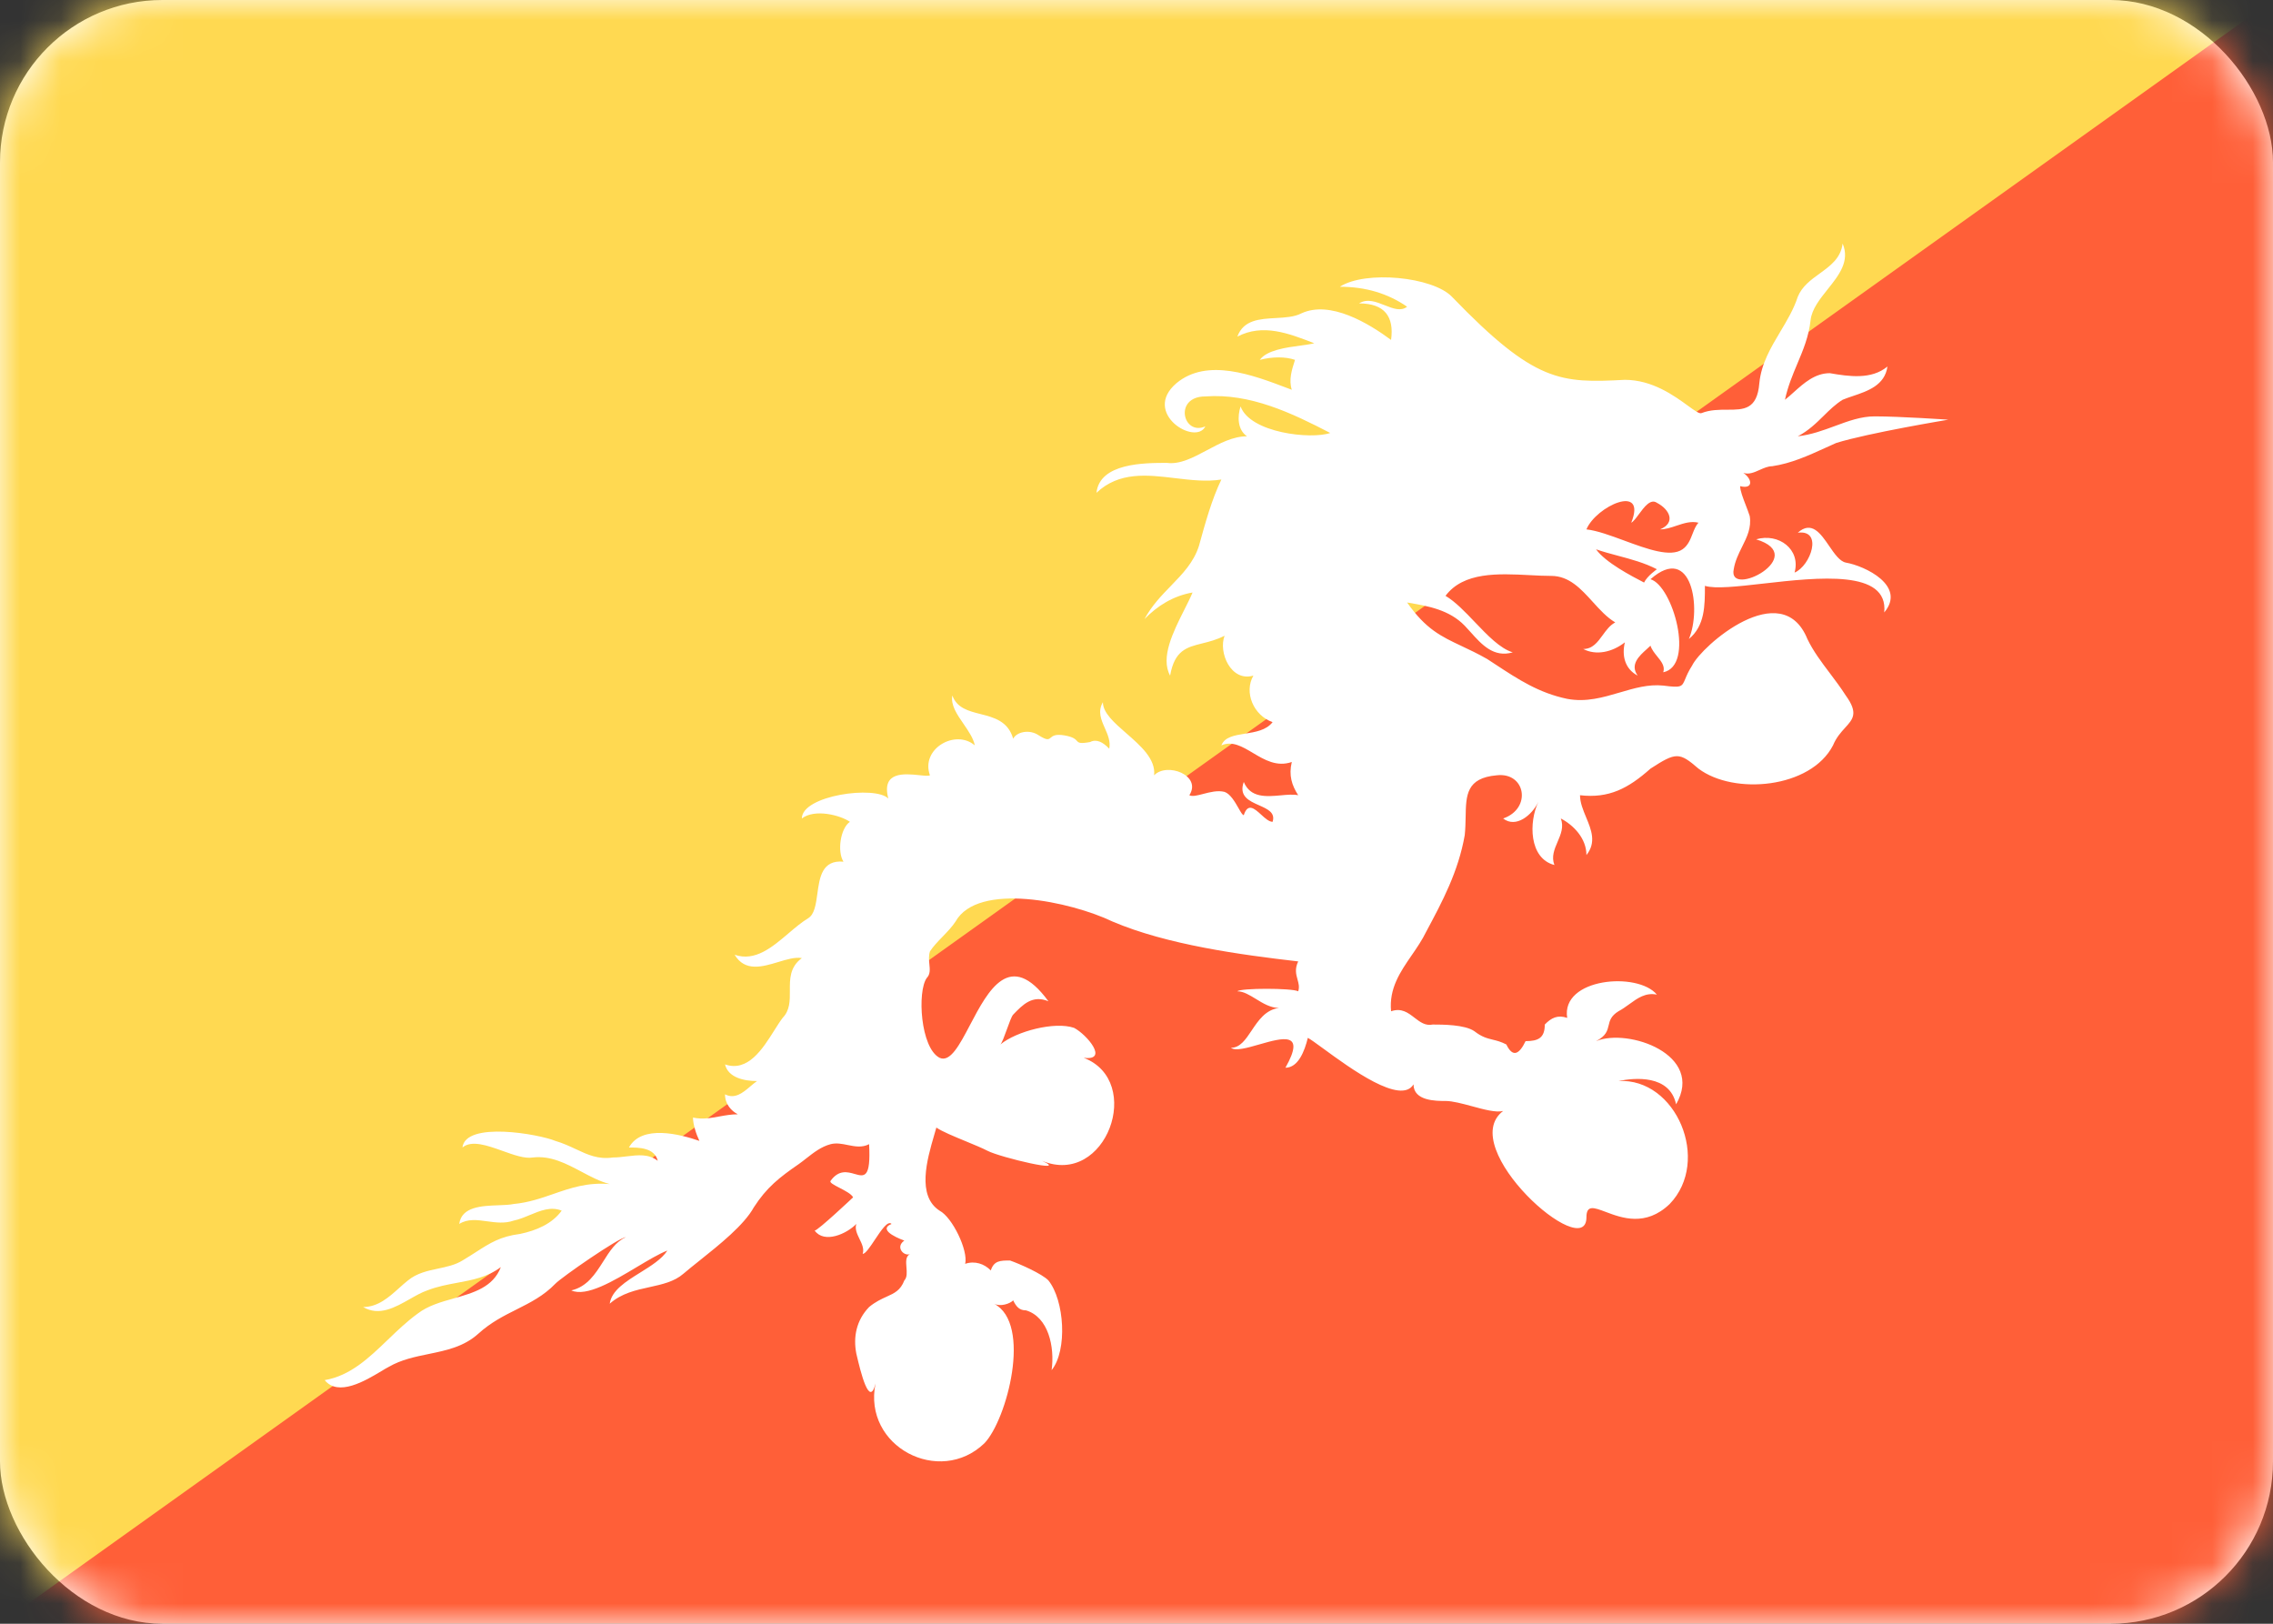 <svg width="56" height="40" viewBox="0 0 56 40" fill="none" xmlns="http://www.w3.org/2000/svg">
<rect x="0" y="0" width="56" height="40" fill="#333333" stroke="none"/>
<rect width="56" height="40" rx="4" fill="white"/>
<mask id="mask0_102_2257" style="mask-type:luminance" maskUnits="userSpaceOnUse" x="0" y="0" width="56" height="40">
<rect width="56" height="40" rx="4" fill="white"/>
</mask>
<g mask="url(#mask0_102_2257)">
<rect width="56" height="40" fill="#FF5F38"/>
<path fill-rule="evenodd" clip-rule="evenodd" d="M0 40L56 0H0V40Z" fill="#FFD951"/>
<path fill-rule="evenodd" clip-rule="evenodd" d="M48 10.339C48 10.339 46.817 10.257 46.185 10.257C45.85 10.257 45.536 10.373 45.209 10.494C44.922 10.6 44.624 10.71 44.292 10.748C44.554 10.612 44.744 10.426 44.928 10.245C45.076 10.099 45.221 9.957 45.397 9.848C45.472 9.816 45.557 9.788 45.645 9.758C46.014 9.634 46.437 9.492 46.501 9.029C46.106 9.357 45.554 9.275 45.081 9.193C44.716 9.193 44.445 9.436 44.195 9.66L44.195 9.66C44.121 9.727 44.049 9.792 43.976 9.848C44.047 9.518 44.165 9.237 44.281 8.961L44.281 8.961C44.424 8.622 44.564 8.29 44.608 7.883C44.64 7.613 44.833 7.371 45.027 7.128C45.304 6.782 45.582 6.433 45.397 6C45.353 6.36 45.095 6.547 44.833 6.737C44.617 6.893 44.398 7.052 44.292 7.31C44.194 7.614 44.029 7.891 43.863 8.168C43.628 8.562 43.392 8.958 43.345 9.438C43.293 10.093 42.959 10.093 42.556 10.093C42.355 10.093 42.135 10.093 41.925 10.175C41.871 10.203 41.755 10.118 41.583 9.993C41.249 9.75 40.709 9.357 40.032 9.357C38.454 9.438 37.822 9.438 35.771 7.31C35.298 6.819 33.641 6.655 33.01 7.064C33.641 7.064 34.193 7.228 34.667 7.556C34.512 7.676 34.32 7.6 34.117 7.52C33.906 7.436 33.684 7.348 33.483 7.474C34.114 7.474 34.351 7.801 34.272 8.374C33.72 7.965 32.773 7.392 32.063 7.719C31.888 7.81 31.66 7.822 31.43 7.835C31.035 7.857 30.635 7.879 30.485 8.292C31.116 7.965 31.747 8.21 32.379 8.456C32.295 8.478 32.177 8.494 32.045 8.512C31.682 8.561 31.211 8.625 31.038 8.865C31.353 8.784 31.669 8.784 31.905 8.865C31.826 9.111 31.747 9.357 31.826 9.602L31.715 9.56C30.859 9.235 29.742 8.811 28.986 9.438C28.118 10.175 29.46 10.994 29.696 10.503C29.144 10.748 28.907 9.766 29.696 9.766C30.801 9.684 31.826 10.175 32.773 10.666C32.3 10.83 30.801 10.666 30.564 10.012C30.485 10.257 30.485 10.585 30.722 10.748C30.376 10.748 30.048 10.924 29.73 11.094C29.396 11.272 29.073 11.445 28.75 11.403C28.197 11.403 27.093 11.403 27.014 12.14C27.571 11.614 28.259 11.696 28.951 11.779C29.337 11.825 29.724 11.871 30.091 11.813C29.854 12.304 29.696 12.877 29.538 13.45C29.408 13.855 29.135 14.136 28.85 14.43C28.616 14.671 28.375 14.919 28.197 15.251C28.513 14.924 28.907 14.678 29.381 14.596C29.327 14.726 29.253 14.873 29.174 15.029L29.174 15.029C28.906 15.561 28.584 16.2 28.828 16.643C28.938 16.02 29.236 15.945 29.618 15.85C29.788 15.808 29.975 15.761 30.17 15.661C30.012 16.07 30.327 16.807 30.88 16.643C30.643 17.052 30.88 17.625 31.353 17.789C31.198 17.99 30.928 18.033 30.676 18.073C30.414 18.115 30.171 18.154 30.091 18.362C30.356 18.244 30.604 18.391 30.868 18.548C31.153 18.718 31.458 18.899 31.826 18.771C31.747 19.099 31.826 19.345 31.984 19.59C31.863 19.565 31.712 19.578 31.554 19.593C31.198 19.625 30.807 19.66 30.643 19.263C30.516 19.615 30.776 19.73 31.02 19.838C31.229 19.931 31.426 20.018 31.353 20.245C31.266 20.245 31.168 20.157 31.072 20.069C30.906 19.918 30.743 19.771 30.643 20.081C30.612 20.081 30.569 20.006 30.514 19.909C30.428 19.759 30.314 19.558 30.17 19.508C30 19.464 29.809 19.515 29.643 19.558C29.499 19.596 29.375 19.628 29.302 19.59C29.617 19.099 28.75 18.771 28.434 19.099C28.477 18.699 28.102 18.372 27.749 18.064C27.452 17.805 27.172 17.56 27.172 17.298C27.039 17.527 27.129 17.73 27.22 17.936C27.292 18.099 27.364 18.264 27.329 18.444C27.172 18.28 27.014 18.198 26.856 18.28C26.6 18.325 26.575 18.297 26.531 18.25C26.493 18.209 26.442 18.154 26.225 18.116C25.999 18.078 25.935 18.132 25.887 18.172C25.834 18.217 25.8 18.245 25.594 18.116C25.357 17.953 25.041 18.035 24.962 18.198C24.837 17.764 24.489 17.675 24.156 17.59C23.86 17.515 23.575 17.442 23.463 17.134C23.418 17.368 23.579 17.602 23.741 17.836C23.861 18.011 23.982 18.187 24.016 18.362C23.542 17.953 22.675 18.444 22.911 19.099C22.872 19.119 22.772 19.109 22.65 19.096C22.283 19.058 21.708 18.998 21.886 19.672C21.57 19.345 19.755 19.59 19.755 20.163C20.071 19.918 20.702 20.081 20.939 20.245C20.702 20.409 20.623 20.982 20.781 21.227C20.252 21.178 20.192 21.614 20.137 22.019C20.101 22.278 20.067 22.523 19.913 22.619C19.753 22.715 19.592 22.851 19.428 22.991C19.026 23.333 18.602 23.694 18.099 23.52C18.355 23.945 18.778 23.818 19.173 23.699C19.385 23.635 19.59 23.573 19.755 23.602C19.456 23.823 19.458 24.117 19.46 24.405C19.461 24.649 19.463 24.888 19.282 25.075C19.217 25.16 19.149 25.268 19.075 25.385L19.075 25.385C18.791 25.837 18.426 26.417 17.862 26.221C17.941 26.549 18.335 26.631 18.651 26.631C18.597 26.668 18.544 26.713 18.489 26.76C18.303 26.918 18.106 27.085 17.862 26.958C17.862 27.204 18.02 27.368 18.177 27.45C18.017 27.45 17.87 27.477 17.725 27.503C17.513 27.542 17.307 27.58 17.073 27.531C17.073 27.695 17.152 27.941 17.231 28.105C16.757 27.941 15.811 27.695 15.495 28.268C15.732 28.268 16.126 28.268 16.205 28.596C15.981 28.421 15.718 28.453 15.443 28.486C15.33 28.5 15.215 28.514 15.101 28.514C14.739 28.567 14.479 28.446 14.188 28.309C14.034 28.237 13.871 28.161 13.681 28.105C13.286 27.941 11.471 27.613 11.393 28.268C11.62 28.079 12.006 28.218 12.382 28.352C12.657 28.451 12.928 28.548 13.128 28.514C13.569 28.463 13.949 28.665 14.325 28.864C14.554 28.986 14.782 29.107 15.022 29.169C14.475 29.122 14.059 29.265 13.639 29.411C13.331 29.518 13.021 29.625 12.655 29.66C12.554 29.681 12.422 29.686 12.28 29.691C11.868 29.706 11.372 29.725 11.314 30.151C11.524 30.02 11.757 30.052 12.001 30.086C12.213 30.115 12.434 30.146 12.655 30.069C12.786 30.042 12.918 29.988 13.049 29.933C13.312 29.824 13.575 29.715 13.838 29.824C13.602 30.151 13.207 30.315 12.813 30.397C12.323 30.46 12.071 30.622 11.725 30.845C11.625 30.909 11.517 30.978 11.393 31.052C11.215 31.162 11.006 31.206 10.794 31.251C10.534 31.306 10.269 31.363 10.051 31.543C9.979 31.599 9.907 31.664 9.832 31.731L9.832 31.731C9.583 31.955 9.312 32.198 8.947 32.198C9.34 32.431 9.733 32.208 10.098 32.001C10.245 31.917 10.388 31.836 10.525 31.789C10.773 31.692 11.021 31.646 11.264 31.601L11.264 31.601C11.64 31.531 12.004 31.464 12.339 31.215C12.149 31.71 11.669 31.846 11.181 31.985C10.861 32.075 10.538 32.167 10.288 32.362C10.026 32.552 9.79 32.778 9.557 33.002C9.089 33.452 8.632 33.89 8 33.999C8.333 34.413 9.002 34.013 9.393 33.779L9.393 33.779C9.465 33.735 9.528 33.697 9.578 33.672C9.887 33.493 10.226 33.424 10.562 33.355L10.562 33.355C10.999 33.265 11.431 33.176 11.787 32.853C12.091 32.577 12.414 32.414 12.728 32.257C13.066 32.087 13.394 31.922 13.681 31.625C13.838 31.461 15.258 30.479 15.416 30.479C15.169 30.588 15.017 30.829 14.861 31.077C14.667 31.382 14.467 31.698 14.075 31.789C14.449 31.955 15.111 31.559 15.696 31.209C15.976 31.042 16.238 30.886 16.442 30.806C16.307 31.017 16.041 31.182 15.775 31.348C15.421 31.568 15.067 31.789 15.022 32.116C15.311 31.859 15.665 31.781 16.005 31.707C16.314 31.639 16.611 31.574 16.836 31.379C16.949 31.282 17.089 31.17 17.241 31.049L17.241 31.049L17.241 31.049C17.726 30.662 18.332 30.178 18.572 29.742C18.888 29.251 19.203 29.005 19.677 28.678C19.739 28.634 19.803 28.585 19.867 28.534L19.867 28.534C20.045 28.395 20.234 28.246 20.465 28.186C20.606 28.15 20.746 28.178 20.886 28.207C21.062 28.242 21.237 28.277 21.412 28.186C21.458 29.034 21.294 28.988 21.057 28.92C20.882 28.87 20.666 28.809 20.465 29.087C20.426 29.128 20.544 29.189 20.682 29.261C20.82 29.332 20.978 29.414 21.018 29.496C21.018 29.496 20.15 30.315 20.071 30.315C20.308 30.642 20.86 30.397 21.097 30.151C21.057 30.274 21.116 30.397 21.175 30.52C21.235 30.642 21.294 30.765 21.254 30.888C21.323 30.888 21.436 30.718 21.555 30.539C21.71 30.306 21.875 30.059 21.965 30.151C21.57 30.315 22.28 30.561 22.28 30.561C22.054 30.717 22.259 30.948 22.416 30.897C22.311 30.95 22.321 31.083 22.332 31.22C22.342 31.343 22.352 31.468 22.28 31.543C22.185 31.789 22.034 31.858 21.842 31.944C21.715 32.002 21.57 32.067 21.412 32.198C21.097 32.525 21.018 32.935 21.097 33.344L21.11 33.399C21.199 33.775 21.42 34.703 21.57 34.081C21.254 35.636 23.148 36.619 24.253 35.554C24.805 34.981 25.436 32.607 24.489 32.116C24.647 32.198 24.884 32.116 24.962 32.034C25.041 32.198 25.12 32.28 25.278 32.28C25.83 32.444 25.988 33.18 25.909 33.753C26.304 33.262 26.225 32.034 25.83 31.543C25.673 31.379 25.12 31.134 24.884 31.052C24.647 31.052 24.489 31.052 24.41 31.297C24.253 31.134 24.016 31.052 23.779 31.134C23.858 30.806 23.463 29.988 23.148 29.824C22.58 29.456 22.842 28.558 23.015 27.964C23.035 27.897 23.053 27.835 23.069 27.777C23.207 27.873 23.507 27.996 23.795 28.115C24 28.2 24.2 28.282 24.331 28.35C24.647 28.514 26.383 28.923 25.673 28.596C27.25 29.251 28.197 26.631 26.698 26.058C27.329 26.14 26.777 25.485 26.462 25.321C25.988 25.157 25.041 25.403 24.647 25.73C24.686 25.689 24.746 25.526 24.805 25.362C24.864 25.198 24.923 25.034 24.962 24.994C25.199 24.748 25.436 24.502 25.83 24.666C24.885 23.375 24.347 24.397 23.901 25.245C23.64 25.742 23.41 26.179 23.148 26.058C22.675 25.812 22.596 24.42 22.832 24.093C22.922 24 22.91 23.882 22.897 23.752C22.887 23.652 22.877 23.545 22.911 23.438C22.99 23.315 23.108 23.192 23.227 23.07C23.345 22.947 23.463 22.824 23.542 22.701C24.095 21.719 26.383 22.21 27.408 22.701C28.75 23.274 30.564 23.52 31.984 23.684C31.895 23.869 31.932 24.002 31.966 24.126C31.993 24.222 32.019 24.314 31.984 24.42C31.826 24.338 30.564 24.338 30.485 24.42C30.634 24.42 30.783 24.512 30.941 24.608C31.116 24.716 31.303 24.83 31.511 24.83C31.18 24.873 31.001 25.141 30.837 25.386C30.688 25.609 30.552 25.812 30.327 25.812C30.438 25.898 30.731 25.814 31.032 25.727C31.593 25.567 32.182 25.398 31.669 26.303C31.984 26.303 32.142 25.894 32.221 25.567C32.287 25.601 32.424 25.701 32.602 25.831C33.268 26.318 34.513 27.23 34.825 26.713C34.825 27.122 35.377 27.122 35.613 27.122C35.789 27.122 36.026 27.187 36.264 27.251C36.561 27.332 36.858 27.413 37.033 27.368C35.85 28.268 39.085 31.134 39.085 29.988C39.085 29.676 39.268 29.745 39.558 29.854C39.953 30.003 40.544 30.227 41.136 29.66C42.162 28.596 41.294 26.549 39.874 26.631C40.268 26.549 41.136 26.467 41.294 27.204C42.004 25.976 40.111 25.321 39.322 25.648C39.571 25.519 39.601 25.39 39.632 25.261C39.659 25.144 39.687 25.028 39.874 24.912C39.967 24.863 40.054 24.8 40.14 24.738C40.344 24.59 40.543 24.445 40.821 24.502C40.347 23.929 38.454 24.093 38.611 25.075C38.375 24.994 38.217 25.075 38.059 25.239C38.059 25.567 37.901 25.648 37.586 25.648C37.428 25.976 37.27 26.058 37.112 25.73C36.981 25.662 36.877 25.636 36.777 25.612C36.638 25.578 36.507 25.546 36.324 25.403C36.087 25.239 35.535 25.239 35.298 25.239C35.116 25.277 34.985 25.175 34.849 25.071C34.691 24.949 34.528 24.823 34.272 24.912C34.218 24.35 34.498 23.942 34.781 23.531L34.781 23.531C34.911 23.342 35.041 23.152 35.14 22.947C35.535 22.21 35.929 21.473 36.087 20.573C36.103 20.419 36.106 20.269 36.109 20.127C36.118 19.588 36.126 19.164 36.876 19.099C37.586 19.017 37.744 19.918 37.033 20.163C37.349 20.409 37.744 20.081 37.901 19.754C37.665 20.245 37.665 21.146 38.296 21.309C38.217 21.105 38.296 20.921 38.375 20.736C38.454 20.552 38.532 20.368 38.454 20.163C38.769 20.327 39.085 20.654 39.085 21.064C39.334 20.754 39.206 20.443 39.077 20.133L39.077 20.133C39.002 19.952 38.927 19.771 38.927 19.59C39.637 19.672 40.111 19.426 40.663 18.935C41.294 18.526 41.373 18.526 41.846 18.935C42.714 19.59 44.608 19.426 45.16 18.362C45.24 18.167 45.358 18.038 45.458 17.928C45.654 17.713 45.788 17.566 45.475 17.134C45.352 16.942 45.217 16.763 45.084 16.586C44.876 16.311 44.673 16.042 44.529 15.742C43.897 14.187 41.925 15.906 41.688 16.397C41.597 16.539 41.552 16.647 41.519 16.727C41.437 16.922 41.427 16.947 40.978 16.889C40.612 16.851 40.263 16.954 39.907 17.059C39.496 17.18 39.077 17.304 38.611 17.216C37.913 17.071 37.4 16.733 36.853 16.374L36.853 16.374C36.783 16.327 36.711 16.28 36.639 16.234C36.405 16.101 36.199 16.004 36.012 15.916C35.504 15.677 35.127 15.499 34.667 14.842L34.719 14.851C35.181 14.93 35.707 15.021 36.087 15.415C36.135 15.464 36.182 15.518 36.231 15.572L36.231 15.572C36.503 15.876 36.801 16.209 37.27 16.07C36.96 15.978 36.649 15.652 36.338 15.327C36.097 15.074 35.855 14.821 35.613 14.678C36.058 14.085 36.913 14.129 37.682 14.168C37.867 14.178 38.048 14.187 38.217 14.187C38.661 14.187 38.95 14.507 39.24 14.826C39.414 15.018 39.588 15.21 39.795 15.333C39.664 15.401 39.574 15.525 39.486 15.646C39.36 15.819 39.237 15.988 39.006 15.988C39.322 16.152 39.716 16.07 40.032 15.824C39.953 16.152 40.032 16.479 40.347 16.643C40.15 16.37 40.39 16.154 40.567 15.995C40.603 15.963 40.636 15.934 40.663 15.906C40.694 16.003 40.763 16.088 40.829 16.17C40.93 16.294 41.026 16.413 40.978 16.561C41.767 16.397 41.215 14.432 40.663 14.269C41.688 13.368 41.925 15.005 41.609 15.742C42.004 15.415 42.004 14.924 42.004 14.432C42.255 14.511 42.81 14.448 43.444 14.376C44.803 14.222 46.53 14.027 46.422 15.087C46.974 14.432 45.949 13.941 45.475 13.859C45.325 13.828 45.197 13.642 45.066 13.451C44.854 13.141 44.633 12.819 44.292 13.123C44.923 13.041 44.608 13.941 44.213 14.105C44.371 13.532 43.819 13.123 43.266 13.286C44.608 13.696 42.556 14.76 42.714 14.023C42.747 13.818 42.835 13.642 42.92 13.47C43.04 13.23 43.154 12.999 43.108 12.713C43.082 12.631 43.047 12.54 43.012 12.449C42.942 12.268 42.872 12.086 42.872 11.976C43.187 12.058 43.187 11.813 42.951 11.649C43.086 11.696 43.221 11.636 43.356 11.575C43.458 11.53 43.559 11.485 43.661 11.485C44.129 11.416 44.54 11.229 44.991 11.024C45.072 10.987 45.154 10.95 45.239 10.912C46.028 10.666 48 10.339 48 10.339ZM39.085 13.041C39.322 12.468 40.584 11.895 40.189 12.877C40.243 12.849 40.307 12.763 40.376 12.669C40.509 12.489 40.665 12.278 40.821 12.386C41.136 12.55 41.294 12.877 40.899 13.041C41.035 13.041 41.17 12.996 41.305 12.95C41.486 12.89 41.666 12.83 41.846 12.877C41.779 12.946 41.741 13.045 41.7 13.149C41.646 13.289 41.588 13.438 41.452 13.532C41.156 13.737 40.582 13.525 40.02 13.318C39.683 13.194 39.351 13.071 39.085 13.041ZM39.322 13.532C39.558 13.859 40.189 14.187 40.505 14.351C40.584 14.187 40.821 14.023 40.821 14.023C40.517 13.865 40.18 13.775 39.853 13.688C39.67 13.639 39.491 13.591 39.322 13.532Z" fill="white"/>
</g>
</svg>
